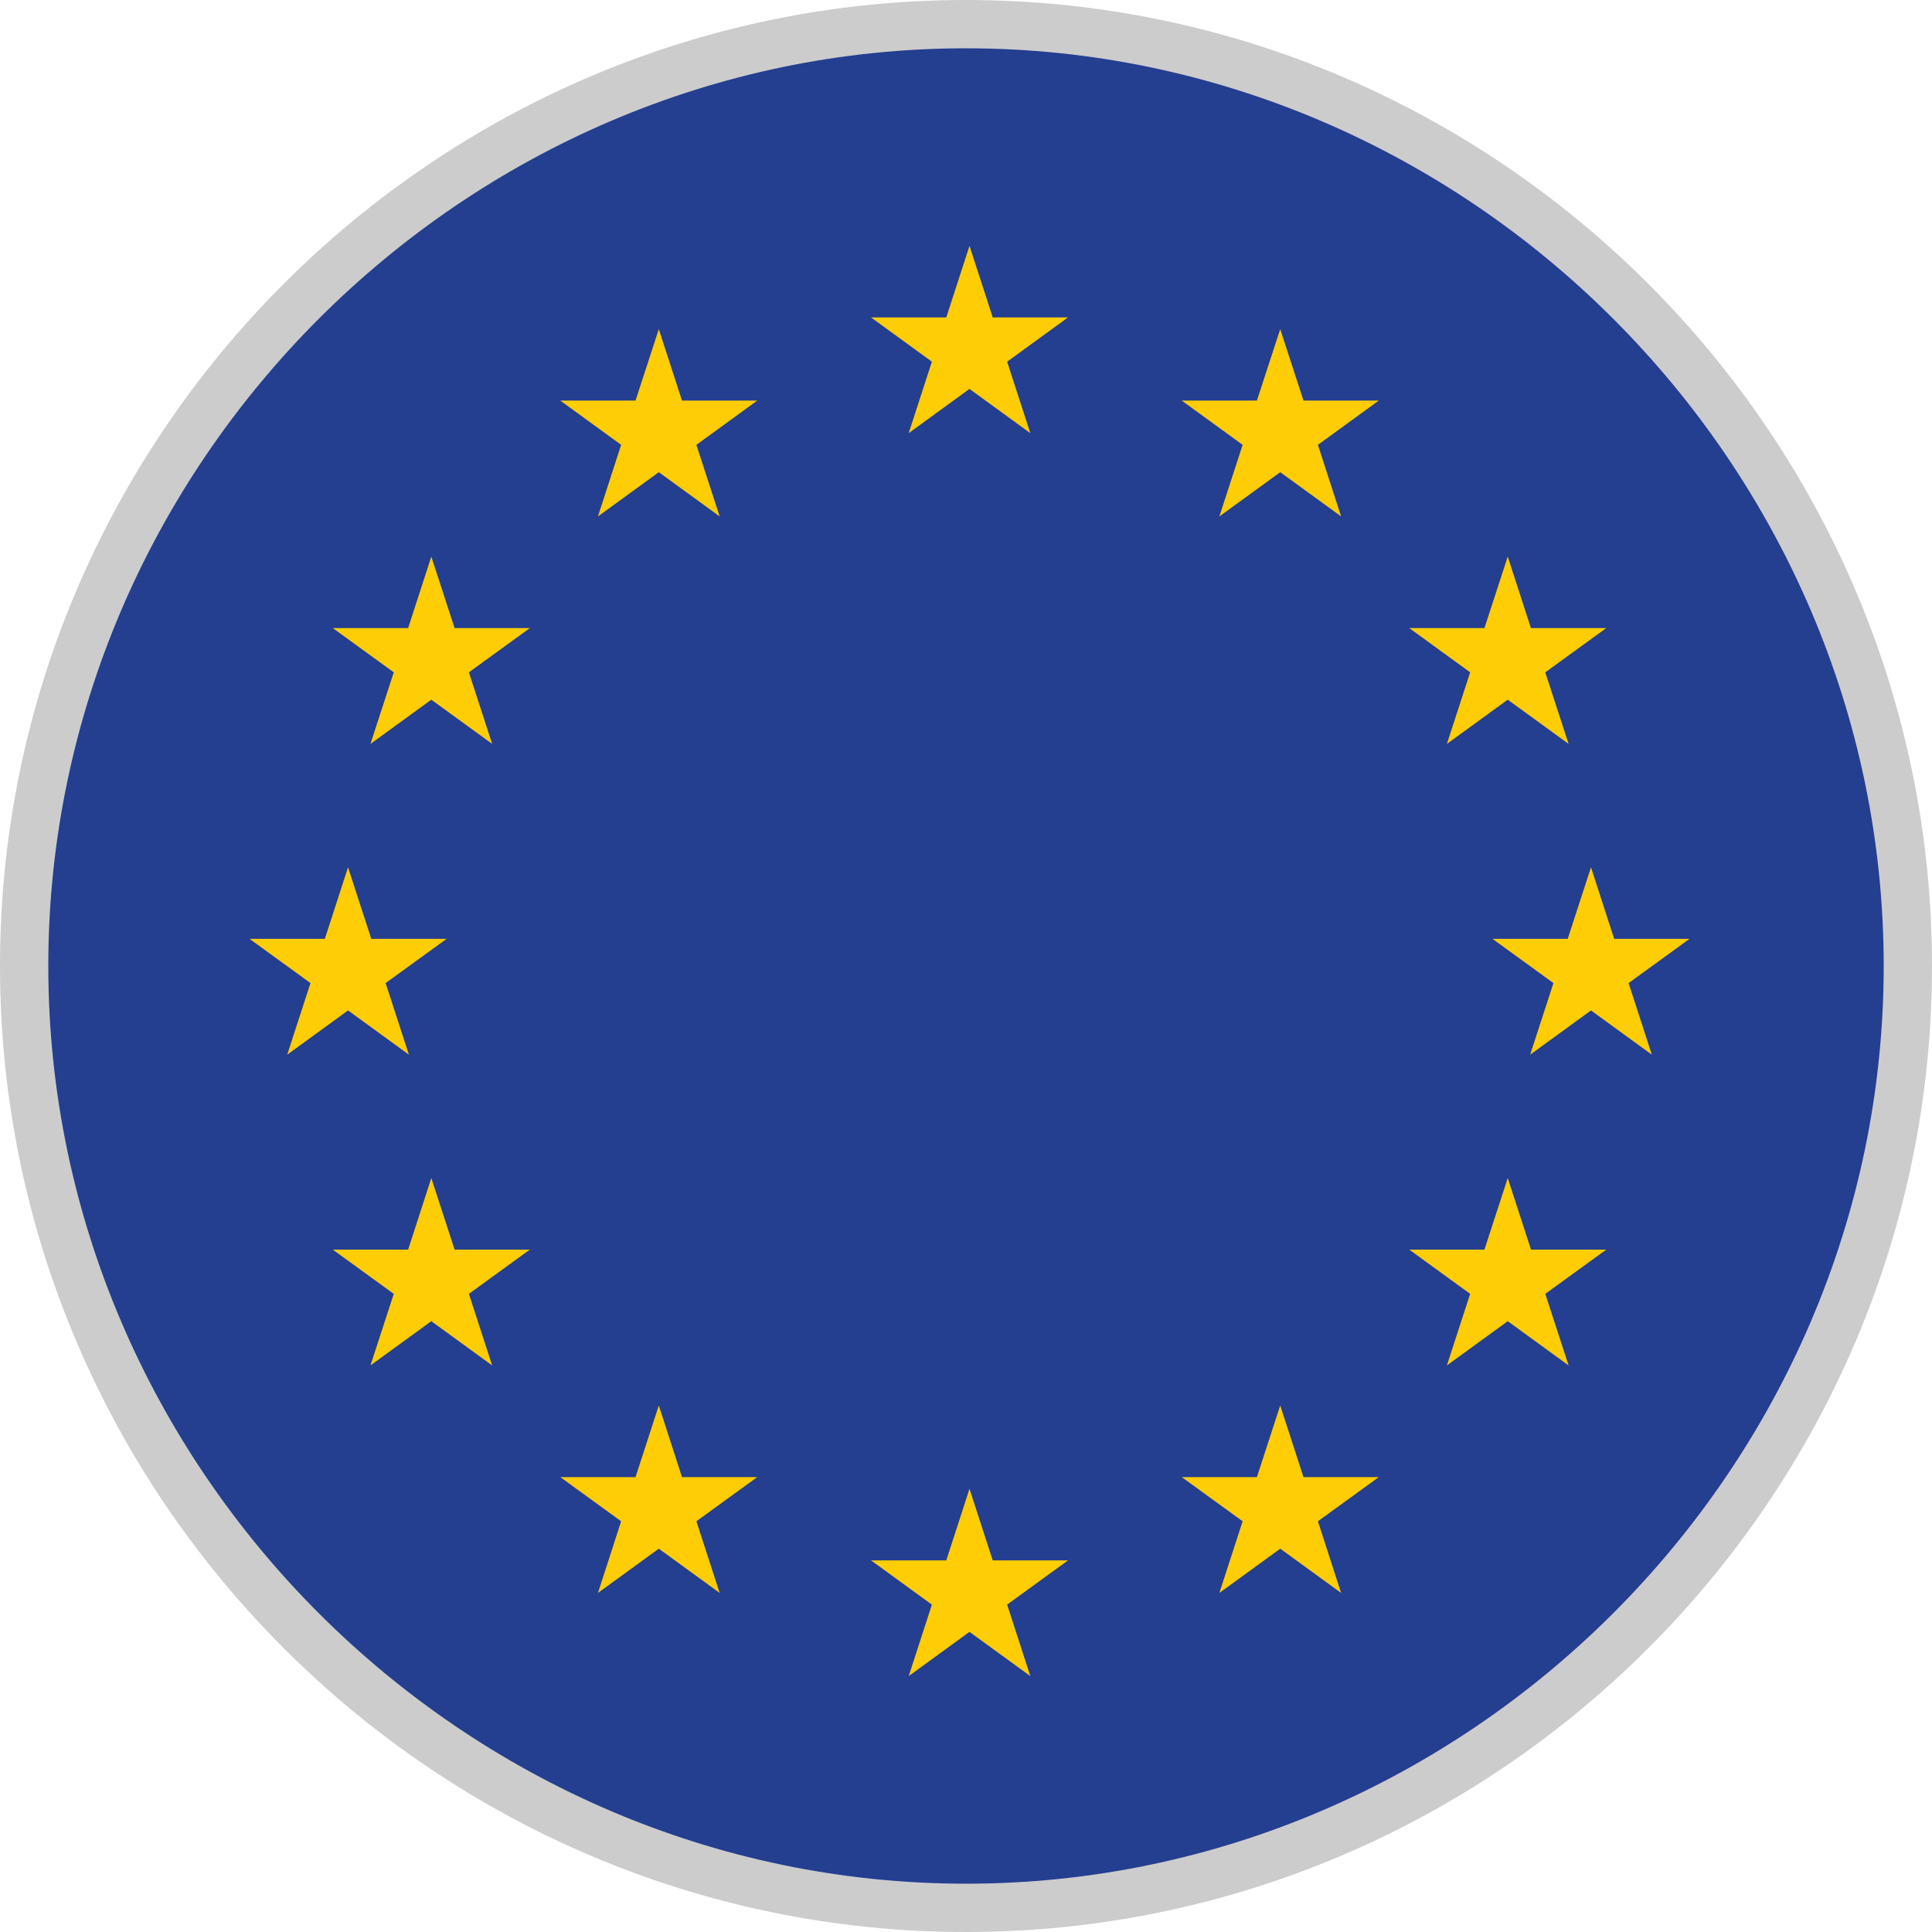 <svg xmlns="http://www.w3.org/2000/svg" fill="none" viewBox="0 0 64 64" aria-hidden="true"><path fill="#243E90" d="M32 62.72c16.966 0 30.72-13.754 30.72-30.72S48.966 1.28 32 1.28 1.28 15.034 1.28 32 15.034 62.72 32 62.72z"/><path fill="#FFCD05" d="M30.102 14.349l2.013-1.466 2.016 1.466-.768-2.368 2.016-1.466h-2.493l-.77-2.371-.769 2.371h-2.493l2.016 1.466-.768 2.368zM30.102 55.523l2.013-1.465 2.016 1.465-.768-2.368 2.016-1.465h-2.493l-.77-2.372-.769 2.372h-2.493l2.016 1.465-.768 2.368zM10.285 32.566l-.771 2.372 2.016-1.466 2.016 1.466-.772-2.372 2.02-1.465H12.3l-.771-2.371-.768 2.37H8.266l2.019 1.466zM19.808 17.107l2.016-1.465 2.016 1.465-.771-2.371 2.016-1.466h-2.493l-.768-2.368-.771 2.368H18.56l2.016 1.466-.768 2.371zM12.272 24.643l2.016-1.465 2.016 1.465-.771-2.371 2.019-1.466h-2.493l-.771-2.368-.768 2.368h-2.496l2.02 1.466-.772 2.371zM15.06 41.395l-.772-2.371-.768 2.371h-2.496l2.02 1.466-.772 2.371 2.016-1.466 2.016 1.466-.771-2.371 2.019-1.466h-2.493zM19.808 52.768l2.016-1.466 2.016 1.466-.771-2.374 2.016-1.463h-2.493l-.768-2.374-.771 2.374H18.56l2.016 1.463-.768 2.374zM51.933 31.1H49.44l2.02 1.466-.772 2.372 2.016-1.466 2.016 1.466-.771-2.372 2.019-1.465h-2.496l-.768-2.371-.771 2.37zM40.394 17.107l2.016-1.465 2.016 1.465-.768-2.371 2.016-1.466H43.18l-.771-2.368-.772 2.368h-2.49l2.017 1.466-.771 2.371zM47.93 24.643l2.016-1.465 2.016 1.465-.772-2.371 2.02-1.466h-2.496l-.768-2.368-.772 2.368h-2.49l2.017 1.466-.771 2.371zM47.93 45.232l2.016-1.466 2.016 1.466-.772-2.371 2.02-1.466h-2.493l-.771-2.371-.772 2.371h-2.49l2.017 1.466-.771 2.371zM40.394 52.768l2.016-1.466 2.016 1.466-.768-2.374 2.016-1.463H43.18l-.771-2.374-.772 2.374h-2.49l2.017 1.463-.771 2.374z"/><path fill="#CCC" d="M32 1.6c16.64 0 30.4 13.76 30.4 30.4S48.64 62.4 32 62.4 1.6 48.64 1.6 32 15.36 1.6 32 1.6zM32 0C14.4 0 0 14.4 0 32s14.4 32 32 32 32-14.4 32-32S49.6 0 32 0z"/></svg>